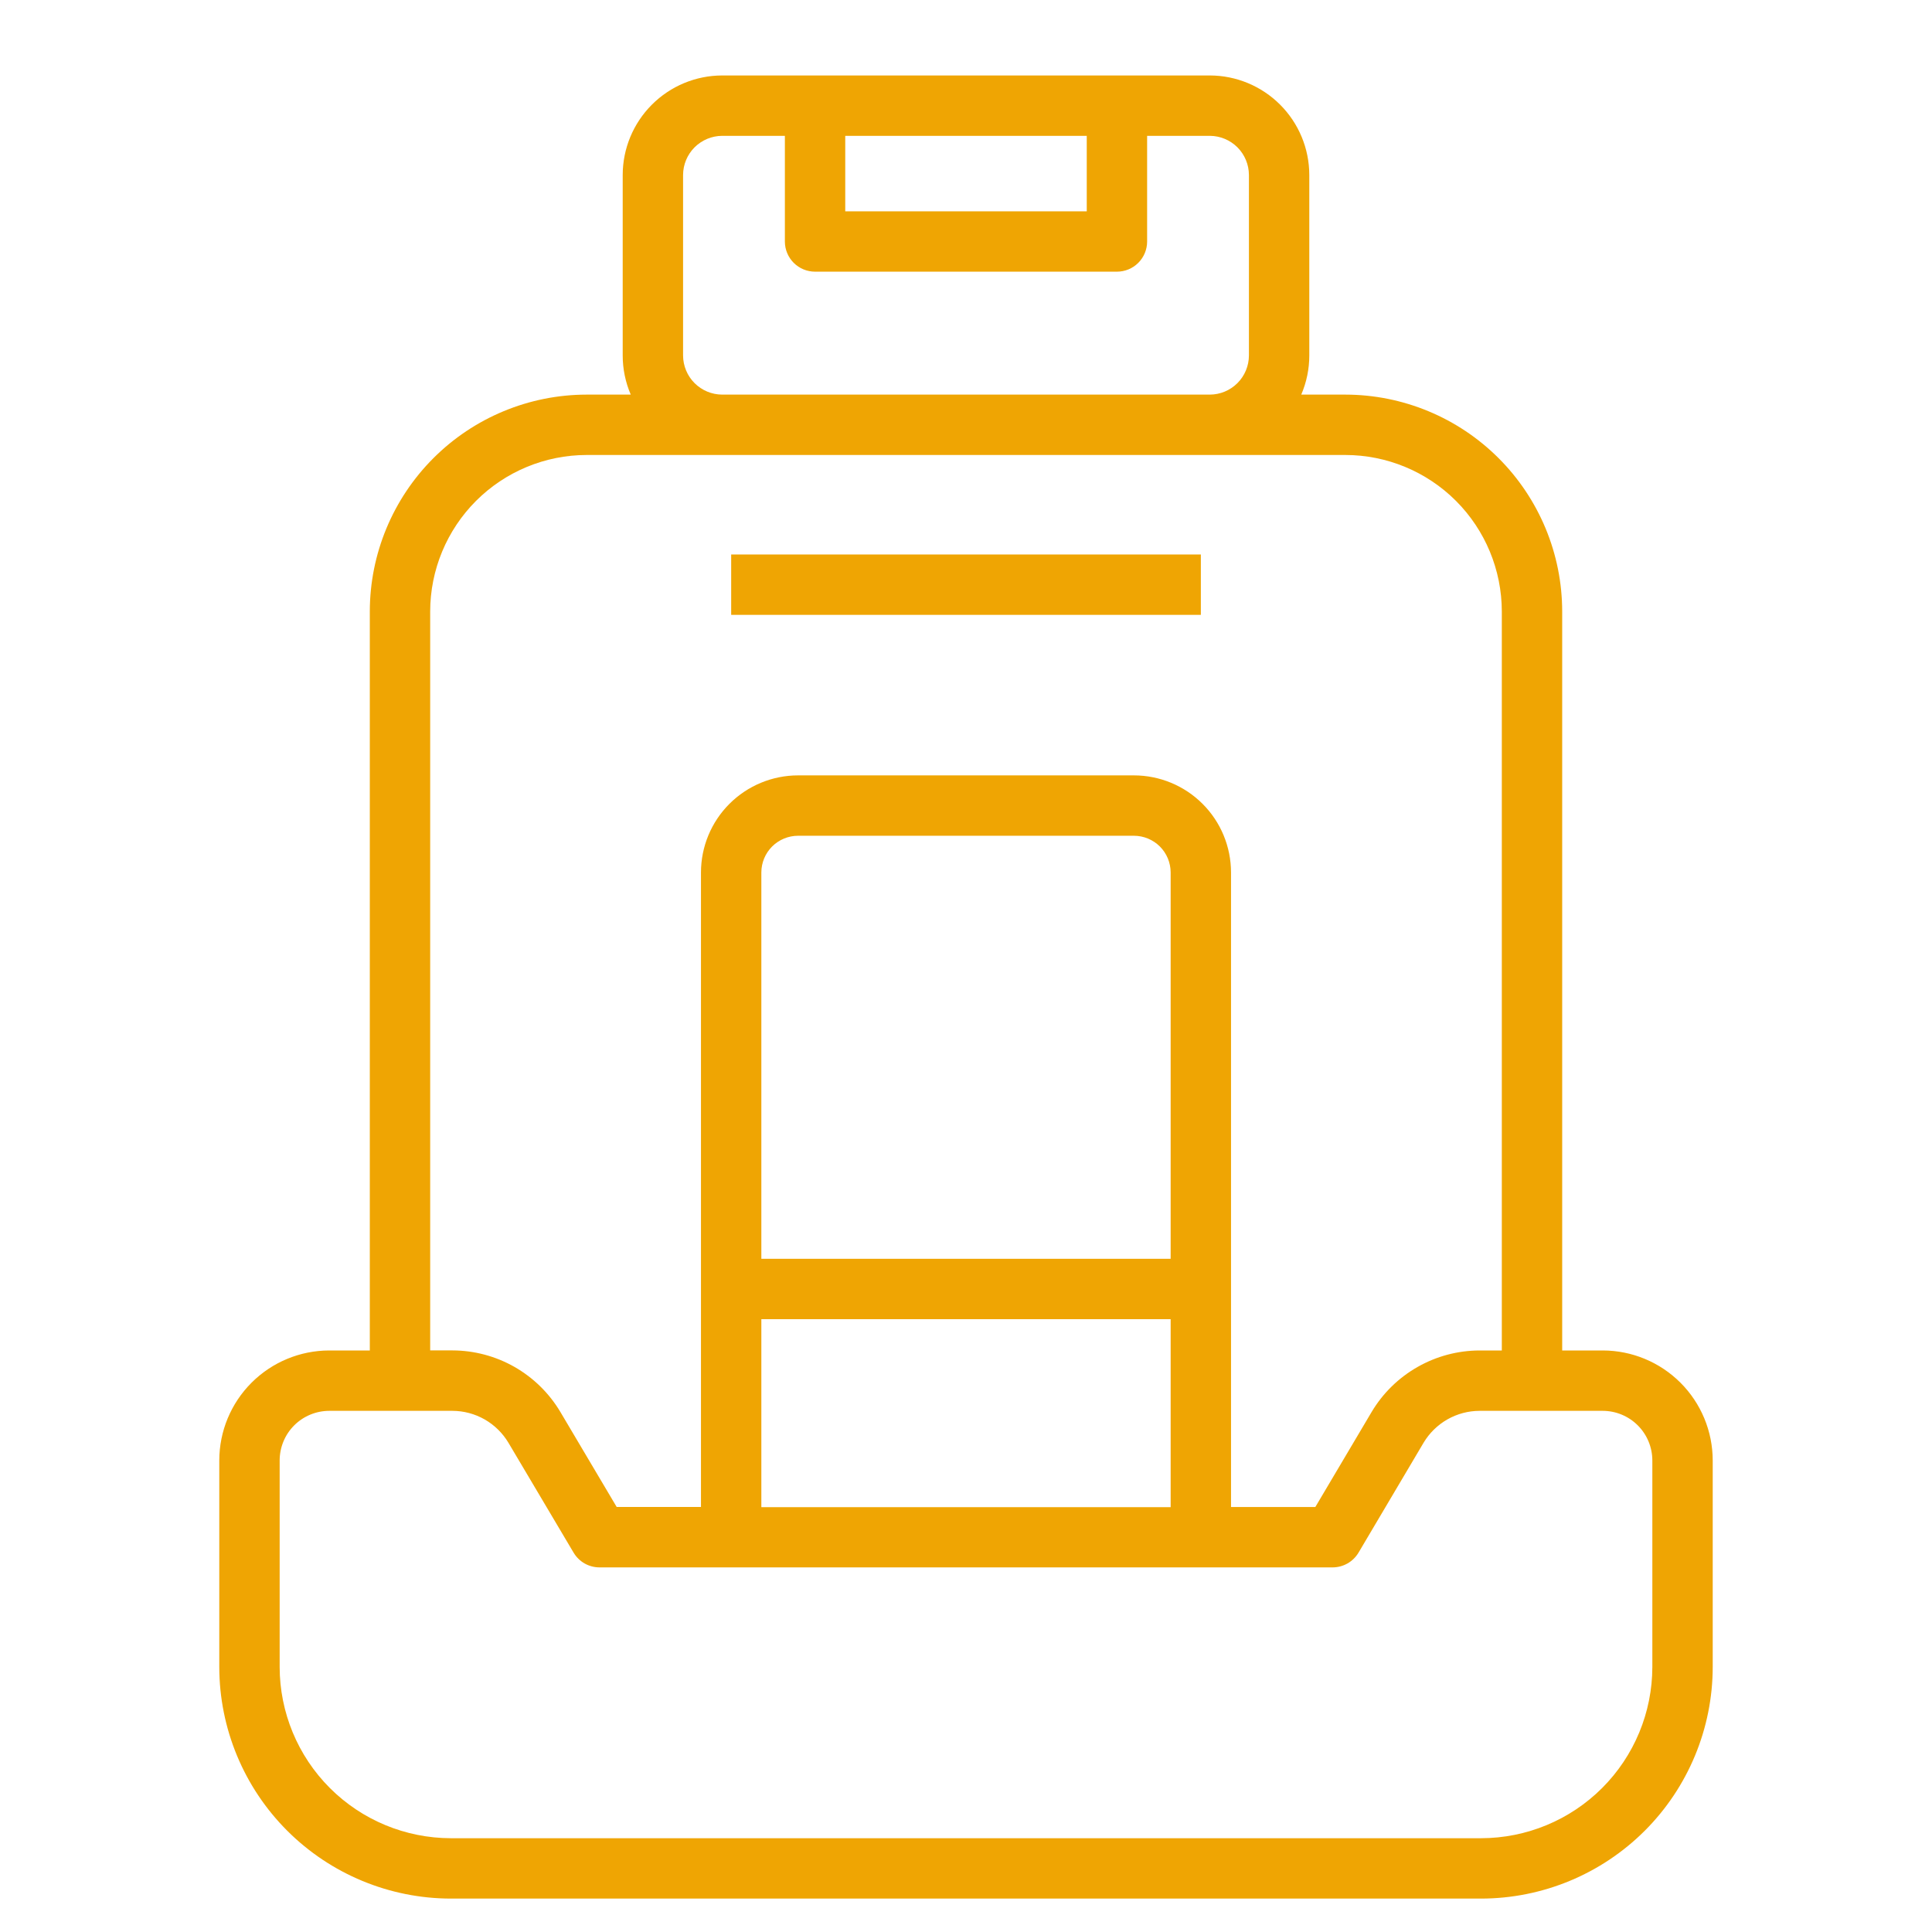 <svg xmlns="http://www.w3.org/2000/svg" width="68" height="68" viewBox="0 0 68 68" fill="none"><g id="seat 1"><path id="Vector" d="M42.266 19.516H25.735V21.641H42.266V19.516Z" fill="#EFA503"></path><path id="Vector_2" d="M60.282 58.672V51.403C60.281 50.377 59.873 49.393 59.147 48.667C58.422 47.942 57.438 47.533 56.412 47.532H54.984V21.52C54.982 19.497 54.177 17.557 52.746 16.126C51.315 14.695 49.375 13.891 47.351 13.889H45.8C45.986 13.455 46.083 12.987 46.083 12.514V6.156C46.081 5.229 45.712 4.34 45.056 3.684C44.4 3.028 43.511 2.658 42.584 2.656H25.416C24.488 2.658 23.6 3.028 22.944 3.684C22.288 4.34 21.919 5.229 21.917 6.156V12.514C21.917 12.987 22.014 13.455 22.2 13.889H20.649C18.625 13.891 16.685 14.695 15.254 16.126C13.823 17.557 13.018 19.497 13.016 21.52V47.532H11.588C10.562 47.533 9.578 47.942 8.853 48.667C8.127 49.393 7.719 50.377 7.718 51.403V58.672C7.72 60.834 8.58 62.906 10.108 64.434C11.636 65.962 13.708 66.822 15.87 66.824H52.13C54.292 66.822 56.364 65.962 57.892 64.434C59.42 62.906 60.28 60.834 60.282 58.672ZM38.25 4.781V7.438H29.75V4.781H38.25ZM24.042 12.514V6.156C24.044 5.792 24.189 5.444 24.446 5.186C24.704 4.929 25.052 4.783 25.416 4.781H27.625V8.5C27.625 8.782 27.737 9.052 27.936 9.251C28.136 9.451 28.406 9.562 28.688 9.562H39.312C39.594 9.562 39.864 9.451 40.064 9.251C40.263 9.052 40.375 8.782 40.375 8.5V4.781H42.584C42.948 4.783 43.296 4.929 43.554 5.186C43.811 5.444 43.956 5.792 43.958 6.156V12.514C43.956 12.878 43.811 13.227 43.554 13.484C43.296 13.742 42.948 13.887 42.584 13.889H25.416C25.052 13.887 24.704 13.742 24.446 13.484C24.189 13.227 24.044 12.878 24.042 12.514ZM15.141 21.52C15.143 20.06 15.724 18.66 16.756 17.628C17.789 16.596 19.189 16.015 20.649 16.014H47.351C48.811 16.015 50.211 16.596 51.244 17.628C52.276 18.66 52.857 20.06 52.859 21.52V47.532H52.075C51.309 47.534 50.557 47.734 49.891 48.114C49.225 48.493 48.669 49.038 48.277 49.696L46.295 53.042H43.328V30.706C43.327 29.801 42.967 28.932 42.326 28.292C41.686 27.652 40.817 27.292 39.912 27.291H28.088C27.183 27.292 26.314 27.652 25.674 28.292C25.033 28.932 24.673 29.801 24.672 30.706V53.04H21.705L19.722 49.694C19.33 49.036 18.774 48.491 18.109 48.111C17.443 47.732 16.691 47.532 15.925 47.53H15.141V21.52ZM41.203 44.306H26.797V30.706C26.798 30.364 26.934 30.036 27.176 29.794C27.418 29.553 27.746 29.417 28.088 29.416H39.912C40.254 29.417 40.582 29.553 40.824 29.794C41.066 30.036 41.202 30.364 41.203 30.706V44.306ZM26.797 46.431H41.203V53.047H26.797V46.431ZM9.843 58.672V51.403C9.844 50.94 10.027 50.496 10.354 50.169C10.682 49.842 11.125 49.658 11.588 49.657H15.925C16.322 49.658 16.712 49.762 17.058 49.959C17.403 50.156 17.691 50.439 17.895 50.78L20.188 54.647C20.282 54.805 20.415 54.937 20.575 55.028C20.736 55.119 20.917 55.167 21.101 55.167H46.902C47.086 55.167 47.267 55.119 47.428 55.028C47.588 54.937 47.722 54.805 47.816 54.647L50.105 50.78C50.309 50.439 50.597 50.156 50.942 49.959C51.288 49.762 51.678 49.658 52.075 49.657H56.412C56.875 49.658 57.318 49.842 57.645 50.169C57.972 50.496 58.156 50.94 58.157 51.403V58.672C58.155 60.27 57.52 61.802 56.39 62.932C55.26 64.062 53.728 64.697 52.13 64.699H15.87C14.272 64.697 12.74 64.062 11.61 62.932C10.48 61.802 9.845 60.27 9.843 58.672Z" fill="#EFA503"></path></g></svg>